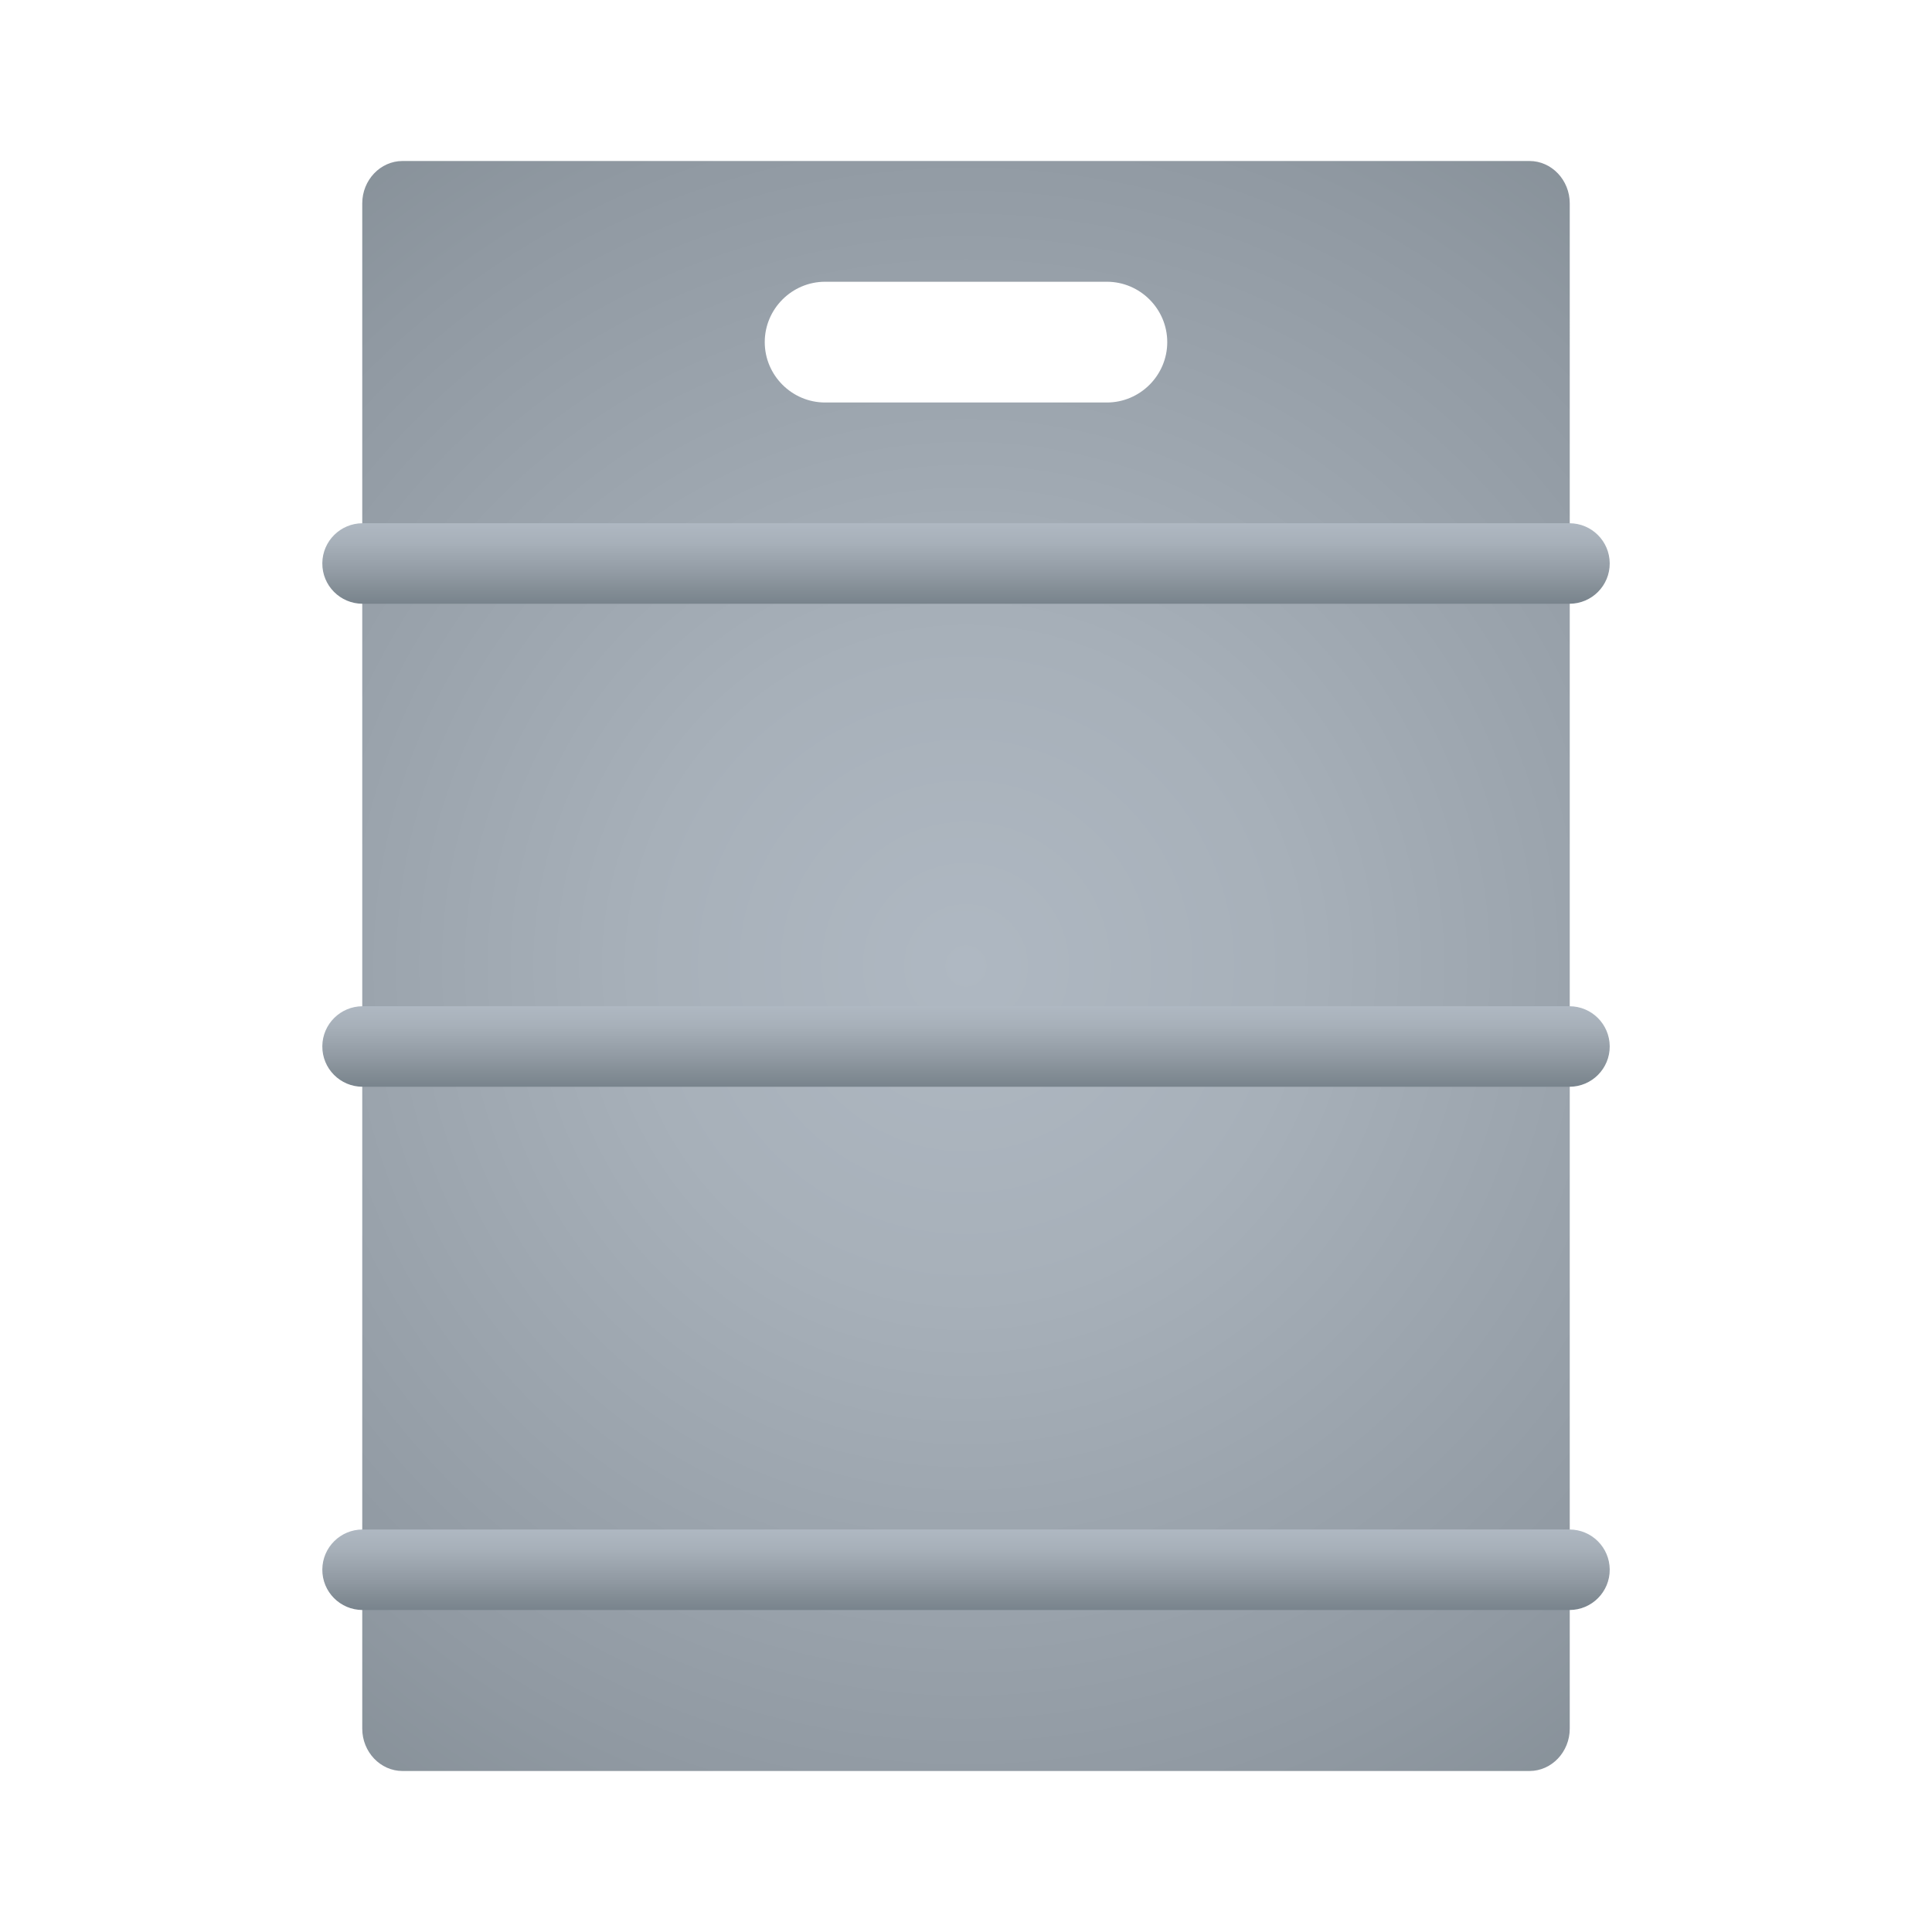 <svg xmlns="http://www.w3.org/2000/svg" viewBox="0 0 48 48"><radialGradient id="Yc5a0EL56rhPZav1iDomsa" cx="24" cy="24" r="43.351" gradientUnits="userSpaceOnUse"><stop offset="0" stop-color="#afb8c2"/><stop offset=".189" stop-color="#a7b0b9"/><stop offset=".49" stop-color="#9099a2"/><stop offset=".618" stop-color="#848e96"/><stop offset="1" stop-color="#64717c"/></radialGradient><path fill="url(#Yc5a0EL56rhPZav1iDomsa)" d="M38,4H10C9.45,4,9,4.474,9,5.053v37.895C9,43.526,9.45,44,10,44h28c0.55,0,1-0.474,1-1.053 V5.053C39,4.474,38.55,4,38,4z M27.5,10h-7C19.675,10,19,9.325,19,8.5S19.675,7,20.5,7h7C28.325,7,29,7.675,29,8.5 S28.325,10,27.5,10z"/><linearGradient id="Yc5a0EL56rhPZav1iDomsb" x1="24" x2="24" y1="13" y2="15.633" gradientUnits="userSpaceOnUse"><stop offset="0" stop-color="#afb8c2"/><stop offset=".189" stop-color="#a7b0b9"/><stop offset=".49" stop-color="#9099a2"/><stop offset=".618" stop-color="#848e96"/><stop offset="1" stop-color="#64717c"/></linearGradient><path fill="url(#Yc5a0EL56rhPZav1iDomsb)" d="M9.008,15h29.985c0.555,0,1.004-0.452,1-1.007v0c-0.004-0.549-0.45-0.993-1-0.993H9.008 c-0.549,0-0.996,0.443-1,0.992v0C8.003,14.548,8.452,15,9.008,15z"/><linearGradient id="Yc5a0EL56rhPZav1iDomsc" x1="24" x2="24" y1="25" y2="27.633" gradientUnits="userSpaceOnUse"><stop offset="0" stop-color="#afb8c2"/><stop offset=".189" stop-color="#a7b0b9"/><stop offset=".49" stop-color="#9099a2"/><stop offset=".618" stop-color="#848e96"/><stop offset="1" stop-color="#64717c"/></linearGradient><path fill="url(#Yc5a0EL56rhPZav1iDomsc)" d="M9.008,27h29.985c0.555,0,1.004-0.452,1-1.007v0c-0.004-0.549-0.45-0.993-1-0.993H9.008 c-0.549,0-0.996,0.443-1,0.992v0C8.003,26.548,8.452,27,9.008,27z"/><linearGradient id="Yc5a0EL56rhPZav1iDomsd" x1="24" x2="24" y1="38" y2="40.633" gradientUnits="userSpaceOnUse"><stop offset="0" stop-color="#afb8c2"/><stop offset=".189" stop-color="#a7b0b9"/><stop offset=".49" stop-color="#9099a2"/><stop offset=".618" stop-color="#848e96"/><stop offset="1" stop-color="#64717c"/></linearGradient><path fill="url(#Yc5a0EL56rhPZav1iDomsd)" d="M9.008,40h29.985c0.555,0,1.004-0.452,1-1.007l0,0c-0.004-0.549-0.45-0.993-1-0.993H9.008 c-0.549,0-0.996,0.443-1,0.992v0C8.003,39.548,8.452,40,9.008,40z"/></svg>